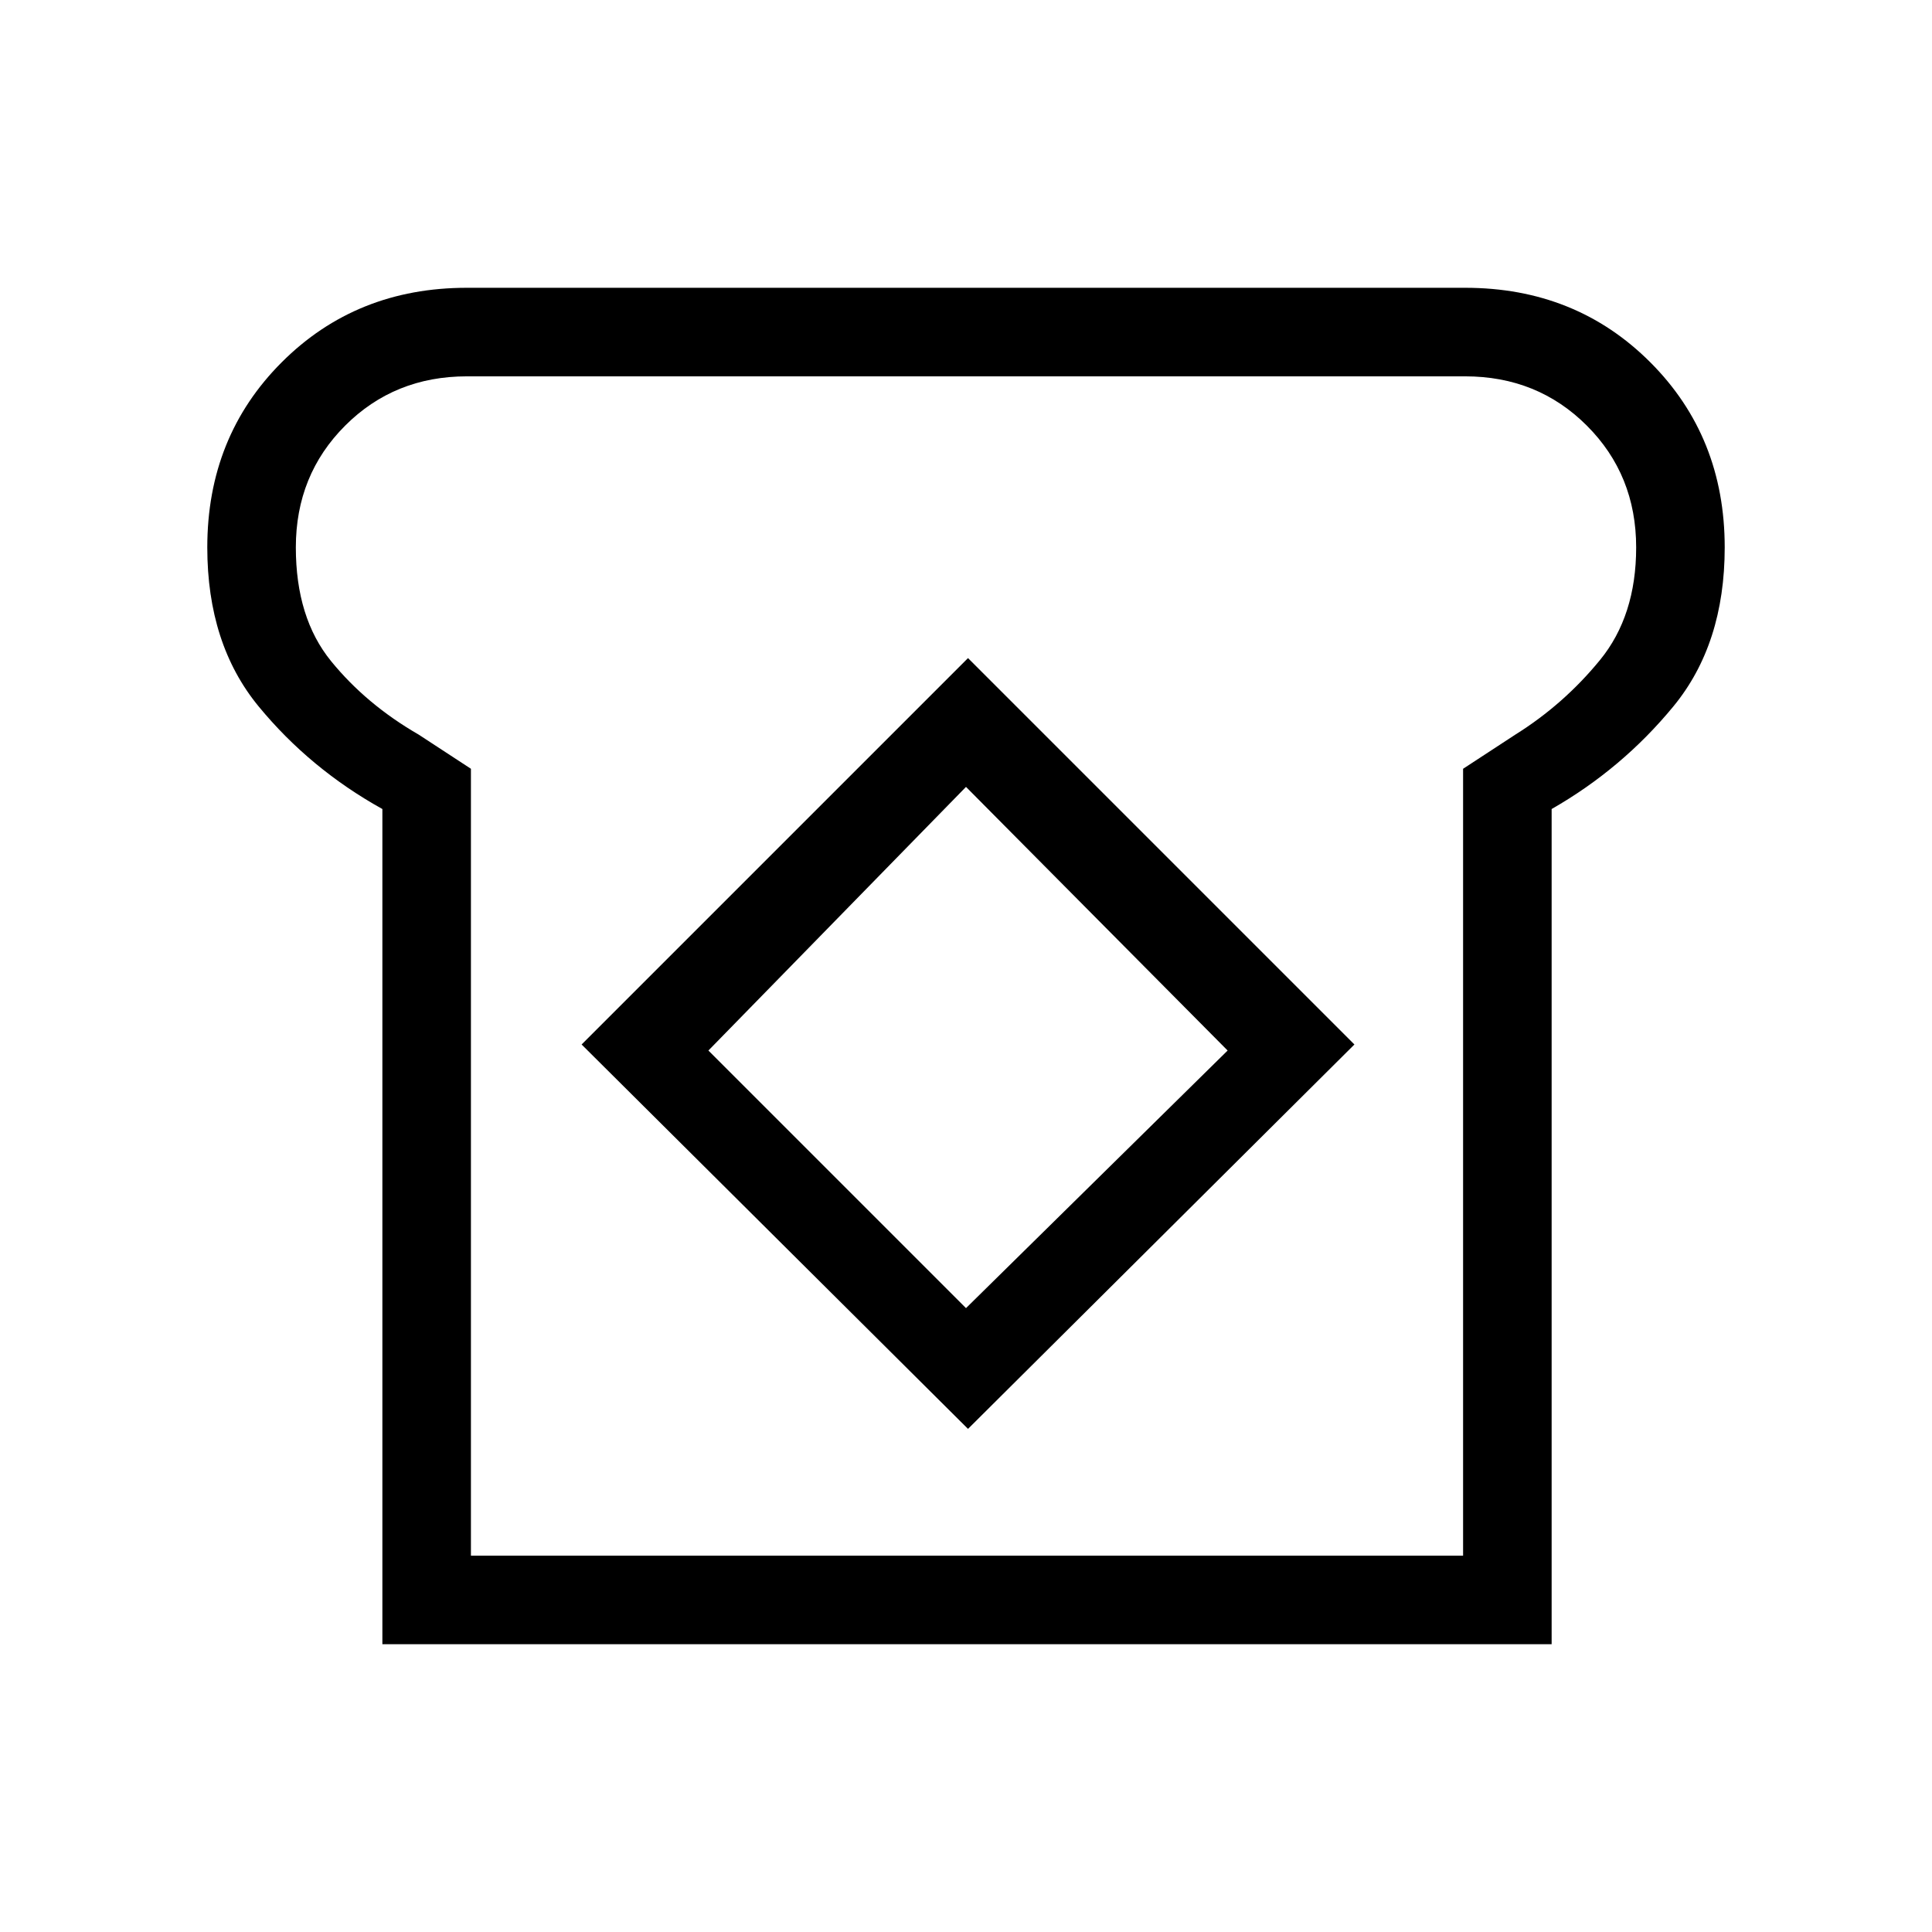 <svg xmlns="http://www.w3.org/2000/svg" height="48" width="48"><path d="M9.5 40.85V20.1q-1.8-1-3.075-2.55Q5.15 16 5.15 13.6 5.15 10.85 7 9q1.85-1.85 4.6-1.85h24.8q2.75 0 4.6 1.85 1.85 1.85 1.85 4.6 0 2.4-1.275 3.95Q40.3 19.1 38.55 20.1v20.75Zm2.2-2.2h24.65V19.1l1.3-.85q1.2-.75 2.1-1.85.9-1.1.9-2.8 0-1.8-1.225-3.025Q38.2 9.35 36.4 9.35H11.6q-1.8 0-3.025 1.225Q7.35 11.8 7.35 13.6q0 1.75.875 2.825Q9.1 17.5 10.4 18.25l1.3.85Zm12.35-3.15 9.6-9.55-9.6-9.6-9.6 9.6Zm-.05-3-6.4-6.4 6.4-6.55 6.5 6.55Zm.05-8.5Z"/></svg>